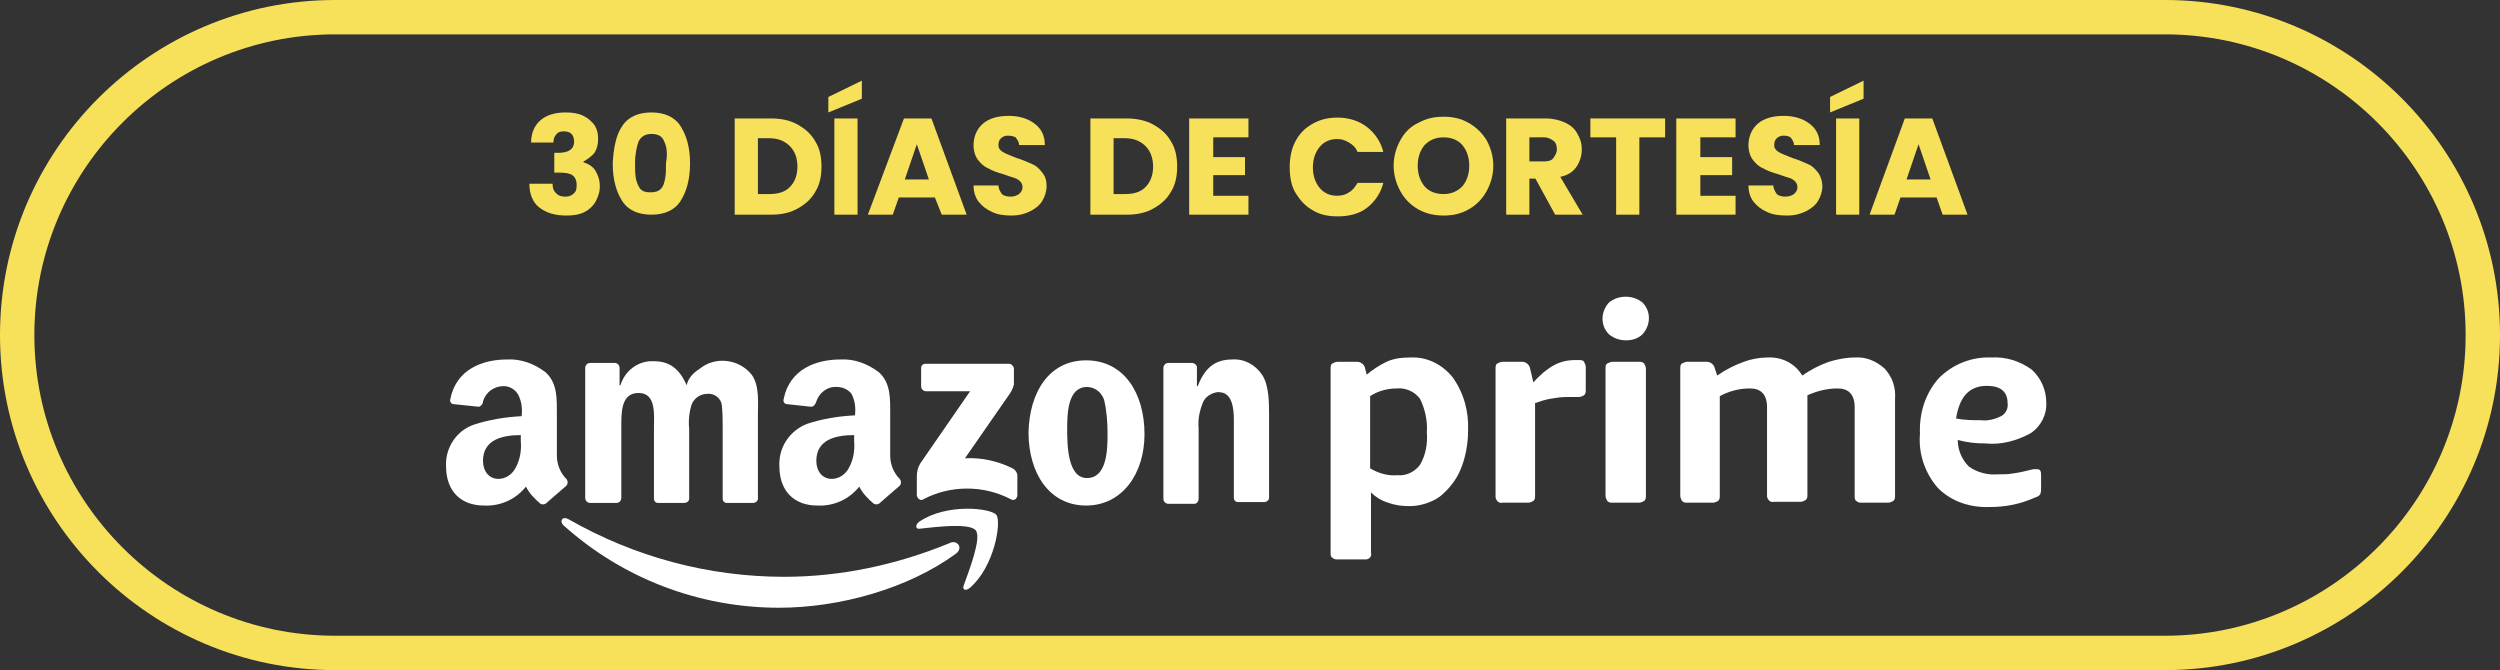 <?xml version="1.0" encoding="utf-8"?>
<!-- Generator: Adobe Illustrator 24.3.0, SVG Export Plug-In . SVG Version: 6.00 Build 0)  -->
<svg version="1.1" id="_30días_rya" xmlns="http://www.w3.org/2000/svg" xmlns:xlink="http://www.w3.org/1999/xlink" x="0px"
	 y="0px" viewBox="0 0 291 78" style="enable-background:new 0 0 291 78;" xml:space="preserve">
<rect x="0" y="0" width="291" height="78" fill="#333333" stroke="none"/>
<style type="text/css">
	.st0{fill:#FFFFFF;}
	.st1{fill-rule:evenodd;clip-rule:evenodd;fill:#FFFFFF;}
	.st2{enable-background:new    ;}
	.st3{fill:#F7E15B;}
	.st4{fill:none;}
	.st5{fill:none;stroke:#F7E15B;stroke-width:4;}
</style>
<g id="Grupo_1821" transform="translate(51.92 7.788)">
	<g id="Grupo_1729" transform="translate(0 26.825)">
		<g id="Grupo_65" transform="translate(13.461)">
			<g id="Grupo_63" transform="translate(89.502)">
				<g id="Grupo_62">
					<path id="Trazado_150" class="st0" d="M0.8,30.5c-0.2,0-0.4,0-0.6-0.2C0,30.2,0,30,0,29.7V8.3c0-0.2,0-0.5,0.2-0.6
						c0.2-0.1,0.4-0.2,0.6-0.2h2.3c0.4,0,0.8,0.3,0.9,0.7l0.2,0.8c0.7-0.6,1.5-1.1,2.3-1.5c0.9-0.4,1.8-0.5,2.8-0.5
						c1.9-0.1,3.7,0.8,4.9,2.3c1.3,1.8,1.9,4,1.8,6.2c0,1.6-0.3,3.2-0.9,4.6c-0.5,1.2-1.4,2.3-2.4,3.1c-1,0.7-2.3,1.1-3.5,1.1
						c-0.9,0-1.7-0.1-2.5-0.4c-0.7-0.2-1.4-0.6-2-1.2v7c0.1,0.4-0.1,0.7-0.5,0.8c-0.1,0-0.2,0-0.3,0L0.8,30.5z M7.8,20.7
						c1,0.1,2-0.4,2.6-1.2c0.7-1.2,0.9-2.5,0.8-3.8c0.1-1.3-0.2-2.7-0.8-3.9c-0.6-0.8-1.6-1.3-2.7-1.2c-1.1,0-2.2,0.3-3.1,0.9v8.4
						C5.6,20.5,6.7,20.8,7.8,20.7L7.8,20.7z"/>
					<path id="Trazado_151" class="st0" d="M20,23.9c-0.4,0.1-0.7-0.2-0.8-0.6c0-0.1,0-0.2,0-0.2V8.3c0-0.2,0-0.5,0.2-0.6
						c0.2-0.1,0.4-0.2,0.6-0.2h2.3c0.4,0,0.8,0.3,0.9,0.7l0.4,1.7c0.7-0.8,1.5-1.5,2.4-2c0.7-0.4,1.6-0.6,2.4-0.6h0.5
						c0.2,0,0.5,0,0.6,0.2c0.1,0.2,0.2,0.4,0.2,0.6v2.7c0,0.2,0,0.4-0.2,0.6c-0.2,0.1-0.4,0.2-0.6,0.2c-0.2,0-0.3,0-0.6,0
						s-0.5,0-0.9,0c-0.6,0-1.2,0.1-1.8,0.2c-0.6,0.1-1.2,0.3-1.8,0.5v10.8c0,0.2,0,0.4-0.2,0.6c-0.2,0.1-0.4,0.2-0.6,0.2H20z"/>
					<path id="Trazado_152" class="st0" d="M34.4,5c-0.7,0-1.4-0.2-2-0.7c-1-1-1-2.6,0-3.7c1.1-0.9,2.8-0.9,3.9,0c1,1,1,2.6,0,3.7
						C35.8,4.8,35.1,5,34.4,5z M32.8,23.9c-0.2,0-0.4,0-0.6-0.2c-0.1-0.2-0.2-0.4-0.2-0.6V8.3c0-0.2,0-0.5,0.2-0.6
						c0.2-0.1,0.4-0.2,0.6-0.2h3.1c0.2,0,0.4,0,0.6,0.2c0.1,0.2,0.2,0.4,0.2,0.6v14.8c0,0.2,0,0.4-0.2,0.6c-0.2,0.1-0.4,0.2-0.6,0.2
						H32.8z"/>
					<path id="Trazado_153" class="st0" d="M41.5,23.9c-0.2,0-0.4,0-0.6-0.2c-0.1-0.2-0.2-0.4-0.2-0.6V8.3c0-0.2,0-0.5,0.2-0.6
						c0.2-0.1,0.4-0.2,0.6-0.2h2.3c0.4,0,0.8,0.3,0.9,0.7l0.3,0.9c1-0.7,2-1.2,3.1-1.6C48.9,7.2,49.9,7,50.8,7
						c1.6-0.1,3.2,0.6,4.1,2.1c1-0.7,2-1.2,3.1-1.6c1-0.3,2-0.5,3-0.5c1.3-0.1,2.5,0.4,3.5,1.3c0.9,1,1.3,2.2,1.2,3.5v11.3
						c0,0.2,0,0.4-0.2,0.6c-0.2,0.1-0.4,0.2-0.6,0.2h-3.1c-0.2,0-0.4,0-0.6-0.2C61,23.6,61,23.3,61,23.1V12.8c0-1.5-0.7-2.2-2-2.2
						c-1.2,0-2.4,0.3-3.5,0.8v11.6c0,0.2,0,0.4-0.2,0.6c-0.2,0.1-0.4,0.2-0.6,0.2h-3.1c-0.4,0.1-0.7-0.2-0.8-0.6c0-0.1,0-0.2,0-0.2
						V12.8c0-1.5-0.7-2.2-2-2.2c-1.2,0-2.4,0.3-3.5,0.9v11.6c0,0.2,0,0.4-0.2,0.6c-0.2,0.1-0.4,0.2-0.6,0.2L41.5,23.9z"/>
					<path id="Trazado_154" class="st0" d="M76.8,24.4c-2.3,0.1-4.5-0.6-6.1-2.2c-1.5-1.7-2.3-4-2.1-6.3c-0.1-2.4,0.6-4.7,2.2-6.5
						c1.6-1.6,3.8-2.5,6.1-2.4c1.7-0.1,3.3,0.4,4.7,1.4c1.1,1,1.7,2.4,1.7,3.8c0.1,1.4-0.6,2.8-1.8,3.6c-1.6,0.9-3.5,1.4-5.3,1.2
						c-1.1,0-2.1-0.1-3.2-0.4c0,1.2,0.5,2.3,1.3,3.1c1,0.7,2.2,1,3.4,0.9c0.6,0,1.2,0,1.7-0.1c0.8-0.1,1.6-0.3,2.4-0.5
						c0.1,0,0.1,0,0.2,0c0.1,0,0.1,0,0.2,0c0.4,0,0.5,0.2,0.5,0.7v1.5c0,0.2,0,0.5-0.1,0.7c-0.1,0.2-0.3,0.3-0.6,0.4
						C80.2,24.1,78.5,24.4,76.8,24.4z M75.7,14.3c0.8,0.1,1.6-0.1,2.4-0.5c0.5-0.3,0.8-0.9,0.7-1.5c0-1.3-0.8-2-2.4-2
						c-2.1,0-3.2,1.3-3.6,3.8C73.8,14.3,74.8,14.3,75.7,14.3L75.7,14.3z"/>
				</g>
			</g>
			<g id="Grupo_64" transform="translate(0 24.627)">
				<path id="Trazado_155" class="st1" d="M45.9,5.2c-5.6,4.1-13.6,6.3-20.6,6.3c-9.3,0-18.2-3.4-25.1-9.6c-0.5-0.5-0.1-1.1,0.6-0.7
					c7.7,4.4,16.3,6.7,25.1,6.7c6.6,0,13.1-1.4,19.2-3.9C46,3.5,46.8,4.5,45.9,5.2L45.9,5.2z"/>
				<path id="Trazado_156" class="st1" d="M48.2,2.5c-0.7-0.9-4.7-0.4-6.5-0.2c-0.5,0.1-0.6-0.4-0.1-0.8c3.2-2.2,8.4-1.6,9-0.8
					s-0.2,6-3.1,8.5c-0.5,0.4-0.9,0.2-0.7-0.3C47.4,7.2,48.9,3.4,48.2,2.5L48.2,2.5z"/>
			</g>
		</g>
		<g id="Grupo_66" transform="translate(0 7.231)">
			<path id="Trazado_157" class="st1" d="M55.3,3.1V1c0-0.3,0.2-0.5,0.5-0.5c0,0,0,0,0,0h9.7c0.3,0,0.5,0.2,0.6,0.5c0,0,0,0,0,0v1.9
				c-0.1,0.5-0.4,1-0.7,1.4l-5,7.2c1.9-0.1,3.8,0.3,5.6,1.2c0.3,0.2,0.5,0.5,0.5,0.8v2.3c0,0.3-0.3,0.7-0.7,0.5
				c-3.2-1.7-7.1-1.7-10.3,0c-0.3,0.2-0.7-0.2-0.7-0.5v-2.2c0-0.5,0.1-1,0.4-1.5L61,3.7h-5.1C55.6,3.7,55.3,3.5,55.3,3.1
				C55.3,3.2,55.3,3.2,55.3,3.1L55.3,3.1z"/>
			<path id="Trazado_158" class="st1" d="M74.6,3.2c-2.2,0-2.3,3-2.3,4.8s0,5.8,2.3,5.8c2.3,0,2.4-3.2,2.4-5.1c0-1.4-0.1-2.7-0.4-4
				C76.3,3.8,75.5,3.2,74.6,3.2L74.6,3.2z M74.5,0.1c4.4,0,6.8,3.8,6.8,8.6c0,4.6-2.6,8.3-6.8,8.3c-4.3,0-6.7-3.8-6.7-8.5
				C67.9,3.8,70.2,0.1,74.5,0.1z"/>
			<path id="Trazado_159" class="st1" d="M50.5,16.7c-0.2,0.2-0.5,0.2-0.7,0.1c-0.7-0.6-1.3-1.2-1.7-2c-1.2,1.5-3,2.3-4.9,2.2
				c-2.5,0-4.4-1.5-4.4-4.6C38.7,10.2,40,8.3,42,7.5c1.8-0.6,3.7-0.9,5.6-1c0.1-0.9,0-1.7-0.4-2.5c-0.4-0.5-1-0.8-1.7-0.8
				c-1.1-0.1-2.1,0.7-2.4,1.7c-0.1,0.3-0.3,0.6-0.6,0.6l-2.8-0.3c-0.3,0-0.5-0.3-0.4-0.6c0,0,0,0,0,0C40,1.1,43.1,0,45.9,0
				c1.6-0.1,3.2,0.5,4.5,1.5c1.4,1.3,1.3,3.1,1.3,5.1v4.6c0,1,0.4,2,1.1,2.7c0.2,0.2,0.2,0.6,0,0.8c0,0,0,0,0,0
				C52.2,15.2,50.5,16.7,50.5,16.7L50.5,16.7z M47.5,9.5c0.1,1.1-0.1,2.2-0.6,3.1c-0.4,0.8-1.2,1.3-2,1.3c-1.1,0-1.8-0.9-1.8-2.1
				c0-2.5,2.3-3,4.4-3L47.5,9.5L47.5,9.5z"/>
			<path id="Trazado_160" class="st1" d="M11.7,16.7c-0.2,0.2-0.5,0.2-0.7,0.1c-0.7-0.6-1.3-1.2-1.7-2c-1.2,1.5-3,2.3-4.9,2.2
				c-2.5,0-4.4-1.5-4.4-4.6c-0.1-2.1,1.2-4.1,3.2-4.8c1.8-0.6,3.7-0.9,5.6-1c0.1-0.9,0-1.7-0.4-2.5C8,3.4,7.3,3.1,6.7,3.1
				C5.6,3.1,4.6,3.8,4.3,4.9C4.3,5.2,4,5.5,3.8,5.5L0.9,5.2c-0.3,0-0.5-0.3-0.4-0.6c0,0,0,0,0,0C1.2,1.1,4.3,0,7.1,0
				c1.6-0.1,3.2,0.5,4.5,1.5c1.4,1.3,1.3,3.1,1.3,5.1v4.6c0,1,0.4,2,1.1,2.7c0.2,0.2,0.2,0.6,0,0.8c0,0,0,0,0,0
				C13.4,15.2,11.7,16.7,11.7,16.7L11.7,16.7z M8.7,9.5c0.1,1.1-0.1,2.2-0.6,3.1c-0.4,0.8-1.2,1.3-2,1.3c-1.1,0-1.8-0.9-1.8-2.1
				c0-2.5,2.3-3,4.4-3L8.7,9.5L8.7,9.5z"/>
			<path id="Trazado_161" class="st1" d="M20.4,8.1c0-1.8-0.1-4.2,2-4.2c2.1,0,1.8,2.5,1.8,4.2v8.1c0,0.3,0.2,0.5,0.5,0.5h3
				c0.3,0,0.6-0.2,0.6-0.5c0,0,0,0,0,0V8.1c-0.1-1,0-2,0.3-2.9c0.3-0.7,1-1.2,1.8-1.2c0.8-0.1,1.6,0.5,1.7,1.3
				c0.1,0.9,0.1,1.9,0.1,2.8v8.1c0,0.3,0.2,0.5,0.5,0.5h3c0.3,0,0.6-0.2,0.6-0.5V6.6c0-1.6,0.2-3.5-0.7-4.8
				c-1.5-1.9-4.3-2.2-6.1-0.7C28.7,1.6,28.2,2.2,28,3c-0.8-1.9-2-2.8-3.8-2.8c-1.8-0.1-3.4,1.1-3.9,2.8h-0.1V1
				c0-0.3-0.2-0.6-0.6-0.6h-2.8c-0.3,0-0.6,0.2-0.6,0.6l0,0v15.1c0,0.3,0.2,0.6,0.6,0.6c0,0,0,0,0,0h3c0.3,0,0.6-0.2,0.6-0.6
				c0,0,0,0,0,0V8.1L20.4,8.1z"/>
			<path id="Trazado_162" class="st1" d="M87.6,16.2c0,0.3-0.2,0.6-0.5,0.6c0,0,0,0,0,0h-3c-0.3,0-0.6-0.2-0.6-0.6l0,0V1
				c0-0.3,0.2-0.6,0.6-0.6c0,0,0,0,0,0h2.7c0.3,0,0.5,0.2,0.6,0.4v2.3h0.1c0.8-2.1,2-3.1,4-3.1c1.4-0.1,2.7,0.6,3.5,1.8
				c0.8,1.2,0.8,3.3,0.8,4.7v9.6c0,0.3-0.3,0.5-0.6,0.5h-3c-0.3,0-0.5-0.2-0.5-0.5V7c0-3.1-1.2-3.2-1.9-3.2
				c-0.7,0.1-1.4,0.5-1.7,1.2C87.7,6,87.5,7,87.6,8L87.6,16.2L87.6,16.2z"/>
		</g>
	</g>
	<g class="st2">
		<path class="st3" d="M11,6.2c0.7-0.6,1.7-0.9,2.9-0.9c0.8,0,1.5,0.1,2.1,0.4c0.6,0.3,1,0.7,1.3,1.1c0.3,0.5,0.4,1,0.4,1.6
			c0,0.7-0.2,1.3-0.5,1.7c-0.4,0.4-0.8,0.7-1.2,0.9v0.1c0.6,0.2,1.1,0.5,1.4,1s0.5,1.1,0.5,1.8c0,0.7-0.2,1.2-0.5,1.8
			c-0.3,0.5-0.7,0.9-1.3,1.2c-0.6,0.3-1.3,0.4-2.1,0.4c-1.3,0-2.3-0.3-3.1-0.9c-0.8-0.6-1.2-1.6-1.2-2.8h2.7c0,0.5,0.1,0.8,0.4,1.1
			s0.6,0.4,1.1,0.4c0.4,0,0.7-0.1,1-0.4s0.3-0.6,0.3-1c0-0.5-0.2-0.9-0.5-1.1s-0.8-0.3-1.6-0.3h-0.5V10h0.5c0.5,0,1-0.1,1.3-0.3
			s0.5-0.5,0.5-1c0-0.4-0.1-0.7-0.3-0.9c-0.2-0.2-0.5-0.3-0.9-0.3c-0.4,0-0.7,0.1-0.9,0.4c-0.2,0.2-0.3,0.5-0.3,0.9H9.9
			C9.9,7.7,10.3,6.8,11,6.2z"/>
		<path class="st3" d="M20.5,6.9c0.7-1.1,1.9-1.6,3.4-1.6s2.7,0.5,3.4,1.6s1.1,2.5,1.1,4.3c0,1.9-0.4,3.3-1.1,4.4
			c-0.7,1.1-1.9,1.6-3.4,1.6s-2.7-0.5-3.4-1.6c-0.7-1.1-1.1-2.5-1.1-4.4C19.5,9.4,19.8,7.9,20.5,6.9z M25.4,8.7
			c-0.2-0.6-0.7-0.9-1.5-0.9c-0.7,0-1.2,0.3-1.5,0.9c-0.2,0.6-0.4,1.4-0.4,2.5c0,0.7,0,1.3,0.1,1.8c0.1,0.5,0.3,0.9,0.5,1.2
			c0.3,0.3,0.6,0.4,1.2,0.4c0.5,0,0.9-0.1,1.2-0.4c0.3-0.3,0.4-0.7,0.5-1.2s0.1-1.1,0.1-1.8C25.8,10.1,25.7,9.3,25.4,8.7z"/>
		<path class="st3" d="M40.9,6.7c0.9,0.5,1.6,1.1,2.1,2c0.5,0.8,0.7,1.8,0.7,2.9c0,1.1-0.2,2.1-0.7,2.9c-0.5,0.9-1.2,1.5-2.1,2
			C40,17,39,17.2,37.8,17.2h-4.2V6h4.2C39,6,40,6.2,40.9,6.7z M40,14c0.6-0.6,0.9-1.4,0.9-2.4c0-1-0.3-1.8-0.9-2.4s-1.4-0.9-2.4-0.9
			h-1.3v6.5h1.3C38.6,14.8,39.4,14.6,40,14z"/>
		<path class="st3" d="M48.4,3.7l-3.9,1.6V3.5l3.9-1.9V3.7z M47.9,6v11.2h-2.7V6H47.9z"/>
		<path class="st3" d="M56.9,15.2h-4.2l-0.7,2h-2.9L53.3,6h3.2l4.1,11.2h-2.9L56.9,15.2z M56.2,13.1L54.8,9l-1.4,4.1H56.2z"/>
		<path class="st3" d="M63.6,16.9c-0.7-0.3-1.2-0.7-1.6-1.2c-0.4-0.5-0.6-1.2-0.6-1.9h2.9c0,0.4,0.2,0.7,0.4,1
			c0.2,0.2,0.6,0.3,1,0.3c0.4,0,0.7-0.1,1-0.3c0.2-0.2,0.4-0.4,0.4-0.8c0-0.3-0.1-0.5-0.3-0.7c-0.2-0.2-0.4-0.3-0.7-0.4
			c-0.3-0.1-0.7-0.2-1.2-0.4c-0.7-0.2-1.3-0.4-1.8-0.7c-0.5-0.2-0.9-0.6-1.2-1c-0.3-0.4-0.5-1-0.5-1.7c0-1,0.4-1.9,1.1-2.5
			s1.7-0.9,3-0.9c1.2,0,2.2,0.3,3,0.9s1.2,1.4,1.2,2.5h-3c0-0.4-0.2-0.6-0.4-0.9C66.1,8.1,65.8,8,65.4,8c-0.3,0-0.6,0.1-0.8,0.3
			c-0.2,0.2-0.3,0.4-0.3,0.8c0,0.4,0.2,0.6,0.5,0.8c0.3,0.2,0.9,0.4,1.6,0.7c0.7,0.2,1.3,0.5,1.8,0.7c0.5,0.2,0.8,0.5,1.2,1
			s0.5,1,0.5,1.6c0,0.6-0.2,1.2-0.5,1.7c-0.3,0.5-0.8,0.9-1.4,1.2c-0.6,0.3-1.3,0.5-2.2,0.5C65,17.3,64.2,17.2,63.6,16.9z"/>
		<path class="st3" d="M82.3,6.7c0.9,0.5,1.6,1.1,2.1,2c0.5,0.8,0.7,1.8,0.7,2.9c0,1.1-0.2,2.1-0.7,2.9c-0.5,0.9-1.2,1.5-2.1,2
			c-0.9,0.5-1.9,0.7-3.1,0.7H75V6h4.2C80.3,6,81.4,6.2,82.3,6.7z M81.4,14c0.6-0.6,0.9-1.4,0.9-2.4c0-1-0.3-1.8-0.9-2.4
			S80,8.3,79,8.3h-1.3v6.5H79C80,14.8,80.8,14.6,81.4,14z"/>
		<path class="st3" d="M89.3,8.2v2.3H93v2.1h-3.7V15h4.1v2.2h-6.9V6h6.9v2.2H89.3z"/>
		<path class="st3" d="M98.9,8.6c0.5-0.9,1.1-1.5,2-2s1.8-0.7,2.9-0.7c1.3,0,2.5,0.4,3.4,1.1s1.6,1.7,1.9,2.9h-3
			c-0.2-0.5-0.5-0.8-1-1.1s-0.9-0.4-1.4-0.4c-0.8,0-1.5,0.3-2,0.9c-0.5,0.6-0.8,1.4-0.8,2.4s0.3,1.8,0.8,2.4c0.5,0.6,1.2,0.9,2,0.9
			c0.5,0,1-0.1,1.4-0.4c0.4-0.2,0.7-0.6,1-1.1h3c-0.3,1.2-1,2.2-1.9,2.9s-2.1,1-3.4,1c-1.1,0-2.1-0.2-2.9-0.7c-0.9-0.5-1.5-1.2-2-2
			s-0.7-1.9-0.7-3S98.4,9.5,98.9,8.6z"/>
		<path class="st3" d="M113.2,16.6c-0.9-0.5-1.6-1.2-2.1-2.1s-0.8-1.9-0.8-3c0-1.1,0.3-2.1,0.8-3c0.5-0.9,1.2-1.6,2.1-2
			c0.9-0.5,1.8-0.7,2.9-0.7c1.1,0,2,0.2,2.9,0.7c0.9,0.5,1.6,1.2,2.1,2c0.5,0.9,0.8,1.9,0.8,3c0,1.1-0.3,2.1-0.8,3
			c-0.5,0.9-1.2,1.6-2.1,2.1c-0.9,0.5-1.8,0.7-2.9,0.7C115.1,17.3,114.1,17.1,113.2,16.6z M118.3,13.9c0.5-0.6,0.8-1.4,0.8-2.4
			c0-1-0.3-1.8-0.8-2.4c-0.5-0.6-1.3-0.9-2.2-0.9c-0.9,0-1.6,0.3-2.2,0.9c-0.5,0.6-0.8,1.4-0.8,2.4c0,1,0.3,1.8,0.8,2.4
			c0.5,0.6,1.3,0.9,2.2,0.9C117,14.8,117.7,14.5,118.3,13.9z"/>
		<path class="st3" d="M129.1,17.2l-2.3-4.2h-0.7v4.2h-2.7V6h4.6c0.9,0,1.6,0.2,2.3,0.5c0.6,0.3,1.1,0.7,1.4,1.3
			c0.3,0.5,0.5,1.1,0.5,1.8c0,0.7-0.2,1.4-0.6,2c-0.4,0.6-1,1-1.9,1.2l2.6,4.4H129.1z M126.1,11h1.7c0.5,0,0.9-0.1,1.1-0.4
			s0.4-0.6,0.4-1c0-0.4-0.1-0.8-0.4-1s-0.6-0.4-1.1-0.4h-1.7V11z"/>
		<path class="st3" d="M141.9,6v2.2h-3v9h-2.7v-9h-3V6H141.9z"/>
		<path class="st3" d="M146,8.2v2.3h3.7v2.1H146V15h4.1v2.2h-6.9V6h6.9v2.2H146z"/>
		<path class="st3" d="M153.8,16.9c-0.7-0.3-1.2-0.7-1.6-1.2c-0.4-0.5-0.6-1.2-0.6-1.9h2.9c0,0.4,0.2,0.7,0.4,1
			c0.2,0.2,0.6,0.3,1,0.3c0.4,0,0.7-0.1,1-0.3c0.2-0.2,0.4-0.4,0.4-0.8c0-0.3-0.1-0.5-0.3-0.7c-0.2-0.2-0.4-0.3-0.7-0.4
			c-0.3-0.1-0.7-0.2-1.2-0.4c-0.7-0.2-1.3-0.4-1.8-0.7c-0.5-0.2-0.9-0.6-1.2-1c-0.3-0.4-0.5-1-0.5-1.7c0-1,0.4-1.9,1.1-2.5
			s1.7-0.9,3-0.9c1.2,0,2.2,0.3,3,0.9s1.2,1.4,1.2,2.5h-3c0-0.4-0.2-0.6-0.4-0.9C156.4,8.1,156,8,155.7,8c-0.3,0-0.6,0.1-0.8,0.3
			c-0.2,0.2-0.3,0.4-0.3,0.8c0,0.4,0.2,0.6,0.5,0.8c0.3,0.2,0.9,0.4,1.6,0.7c0.7,0.2,1.3,0.5,1.8,0.7c0.5,0.2,0.8,0.5,1.2,1
			c0.3,0.4,0.5,1,0.5,1.6c0,0.6-0.2,1.2-0.5,1.7s-0.8,0.9-1.4,1.2c-0.6,0.3-1.3,0.5-2.2,0.5C155.2,17.3,154.4,17.2,153.8,16.9z"/>
		<path class="st3" d="M165,3.7l-3.9,1.6V3.5l3.9-1.9V3.7z M164.5,6v11.2h-2.7V6H164.5z"/>
		<path class="st3" d="M173.5,15.2h-4.2l-0.7,2h-2.9L169.8,6h3.2l4.1,11.2h-2.9L173.5,15.2z M172.8,13.1L171.4,9l-1.4,4.1H172.8z"/>
	</g>
</g>
<g id="Rectángulo_161">
	<path class="st4" d="M39,0h213c21.5,0,39,17.5,39,39l0,0c0,21.5-17.5,39-39,39H39C17.5,78,0,60.5,0,39l0,0C0,17.5,17.5,0,39,0z"/>
	<path class="st5" d="M39,2h213c20.4,0,37,16.6,37,37l0,0c0,20.4-16.6,37-37,37H39C18.6,76,2,59.4,2,39l0,0C2,18.6,18.6,2,39,2z"/>
</g>
</svg>
